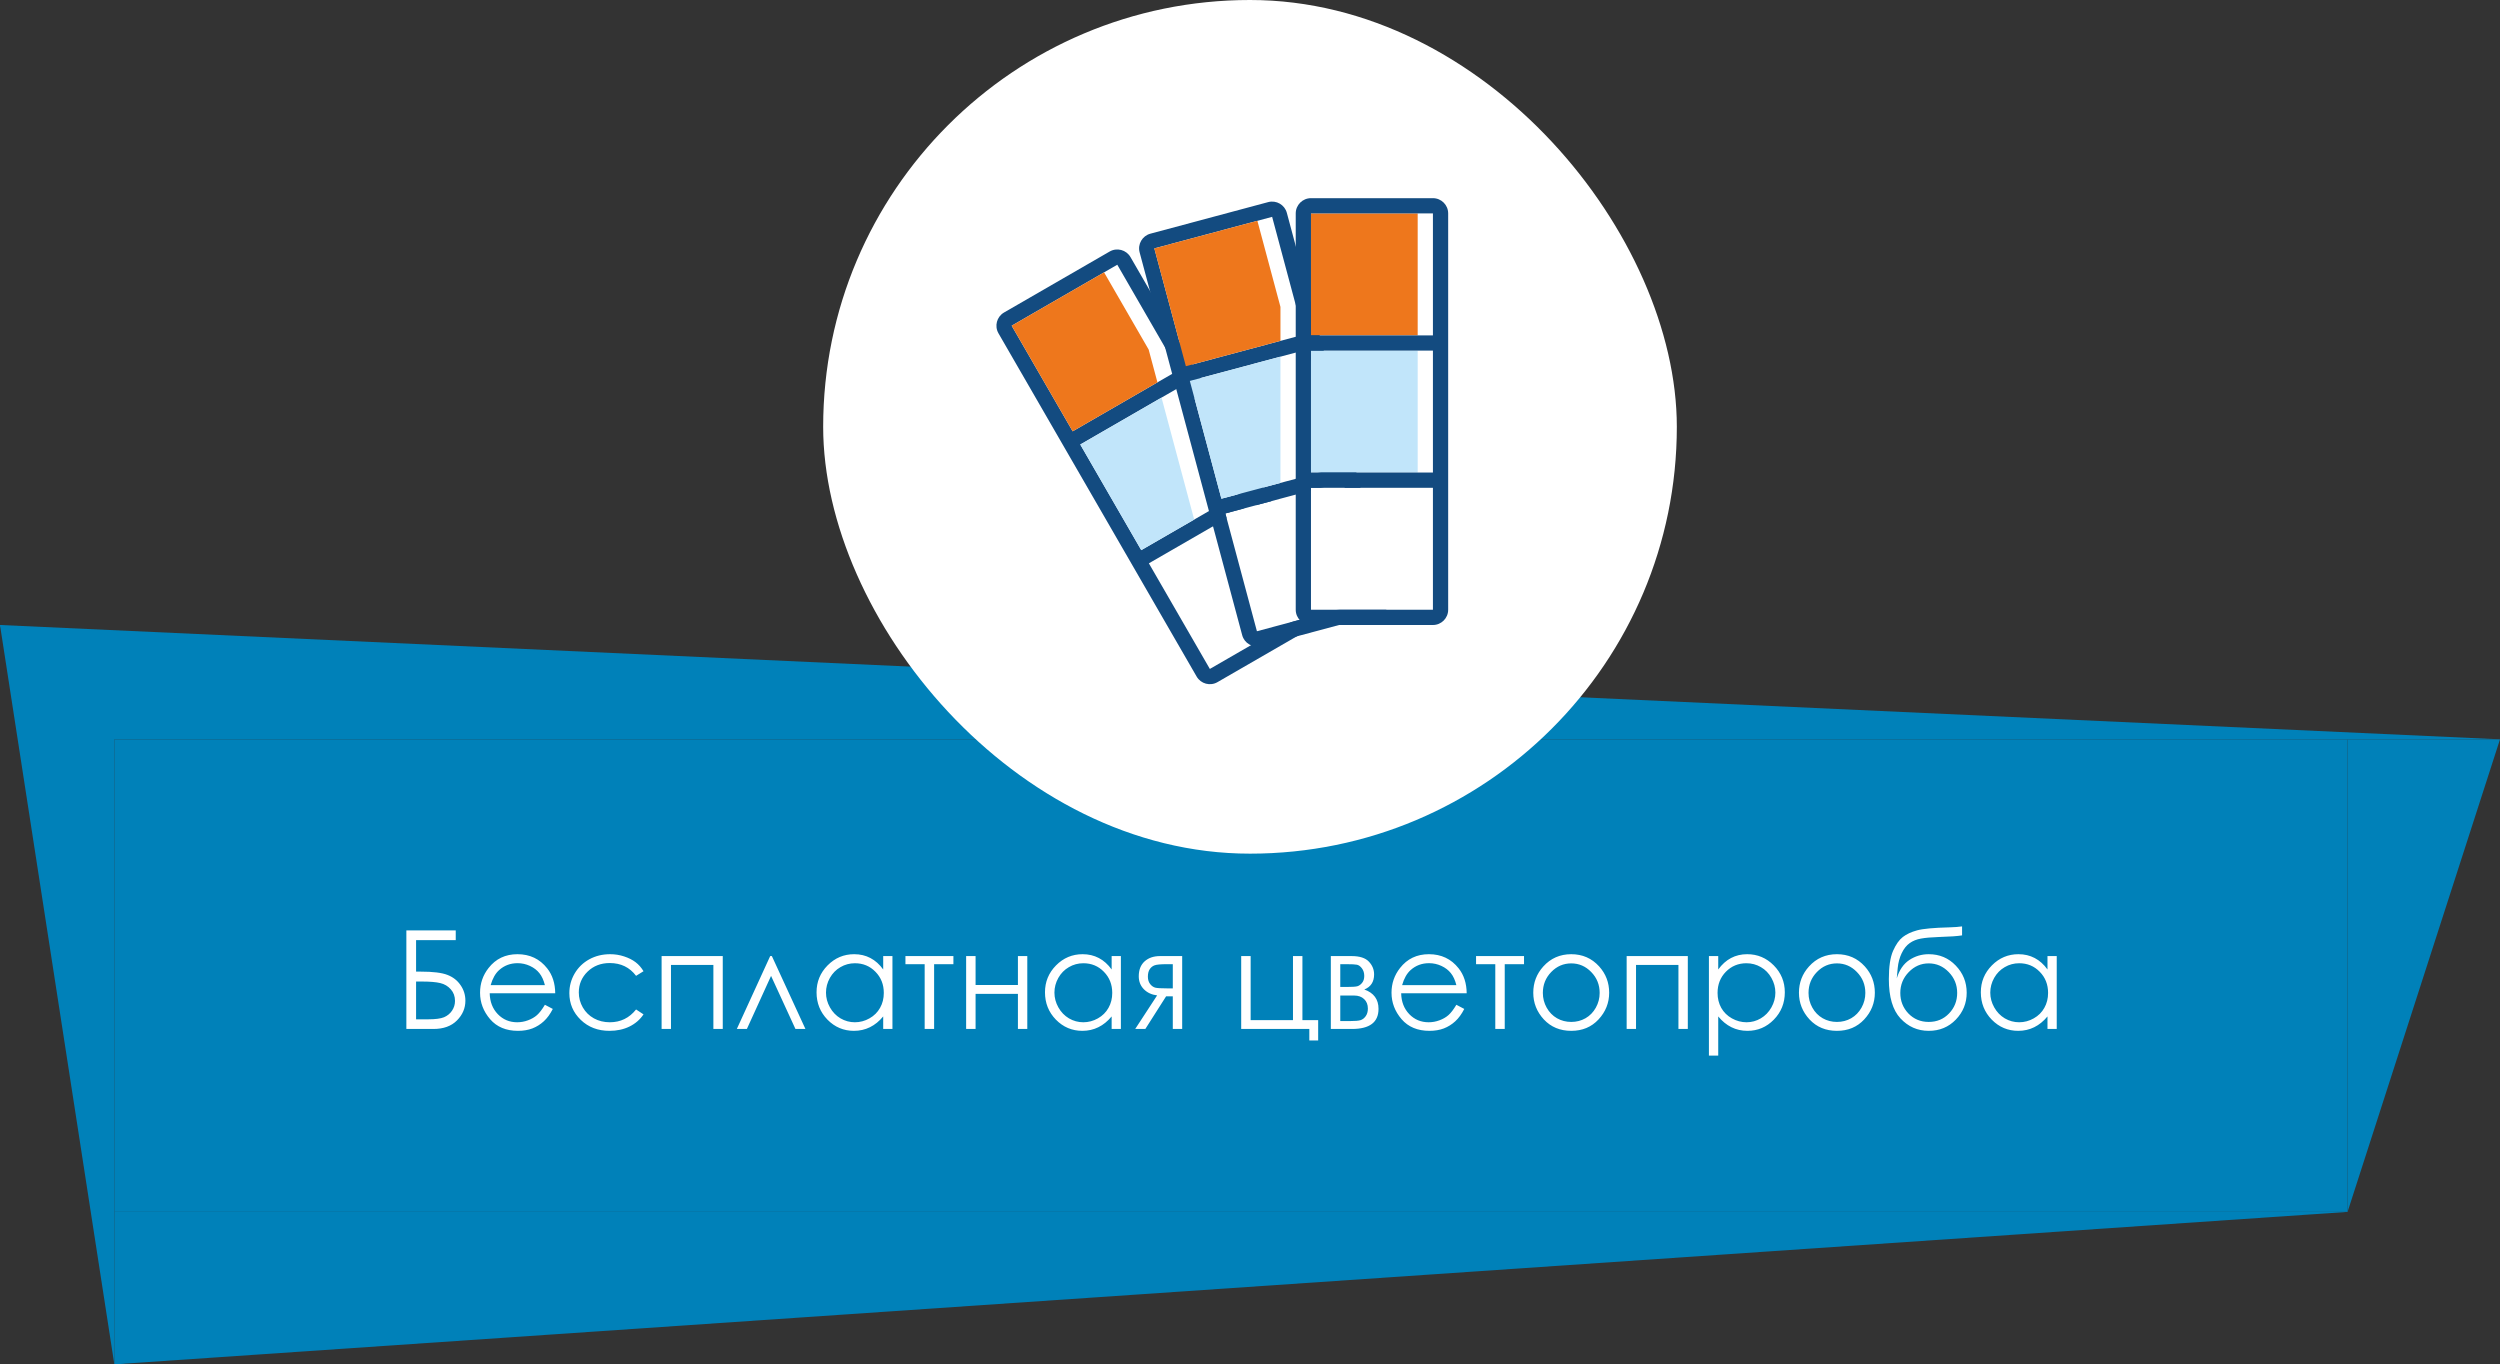 <svg width="328" height="179" viewBox="0 0 328 179" fill="none" xmlns="http://www.w3.org/2000/svg">
<rect x="0" y="0" width="328" height="179" fill="#333333" stroke="none"/>
<path d="M0 82L15 85.657L15 179L0 82Z" fill="#0081B9"/>
<path d="M0 82L5.284 97L328 97L0 82Z" fill="#0081B9"/>
<rect width="293" height="62" transform="translate(15 97)" fill="#0081B9"/>
<path d="M53.315 135V122.071H59.793V123.346H54.59V127.477H55.196C56.808 127.477 57.977 127.62 58.703 127.907C59.435 128.188 60.01 128.637 60.426 129.252C60.848 129.861 61.059 130.541 61.059 131.291C61.059 132.275 60.69 133.14 59.951 133.884C59.213 134.628 58.185 135 56.866 135H53.315ZM54.59 128.777V133.734H56.181C57.124 133.734 57.815 133.644 58.255 133.462C58.694 133.274 59.043 132.99 59.301 132.609C59.565 132.223 59.696 131.792 59.696 131.317C59.696 130.72 59.512 130.213 59.143 129.797C58.773 129.381 58.313 129.108 57.763 128.979C57.212 128.845 56.395 128.777 55.31 128.777H54.59ZM71.491 131.827L72.528 132.372C72.189 133.04 71.796 133.579 71.351 133.989C70.905 134.399 70.404 134.713 69.848 134.93C69.291 135.141 68.661 135.246 67.958 135.246C66.399 135.246 65.181 134.736 64.302 133.717C63.423 132.691 62.983 131.534 62.983 130.245C62.983 129.032 63.355 127.951 64.1 127.002C65.043 125.795 66.306 125.191 67.888 125.191C69.517 125.191 70.817 125.81 71.79 127.046C72.481 127.919 72.833 129.009 72.845 130.315H64.249C64.272 131.429 64.627 132.343 65.312 133.058C65.998 133.767 66.845 134.121 67.853 134.121C68.339 134.121 68.811 134.036 69.268 133.866C69.731 133.696 70.123 133.471 70.445 133.189C70.768 132.908 71.116 132.454 71.491 131.827ZM71.491 129.252C71.327 128.596 71.087 128.071 70.77 127.679C70.46 127.286 70.047 126.97 69.531 126.729C69.016 126.489 68.474 126.369 67.905 126.369C66.968 126.369 66.162 126.671 65.488 127.274C64.996 127.714 64.624 128.373 64.372 129.252H71.491ZM84.429 127.424L83.453 128.03C82.609 126.911 81.458 126.352 79.999 126.352C78.833 126.352 77.863 126.727 77.09 127.477C76.322 128.227 75.939 129.138 75.939 130.21C75.939 130.907 76.114 131.563 76.466 132.179C76.823 132.794 77.31 133.271 77.925 133.611C78.546 133.951 79.24 134.121 80.008 134.121C81.414 134.121 82.562 133.562 83.453 132.442L84.429 133.084C83.972 133.77 83.356 134.303 82.583 134.684C81.815 135.059 80.939 135.246 79.955 135.246C78.443 135.246 77.189 134.766 76.193 133.805C75.197 132.844 74.699 131.675 74.699 130.298C74.699 129.372 74.931 128.514 75.394 127.723C75.862 126.926 76.504 126.305 77.318 125.859C78.133 125.414 79.044 125.191 80.052 125.191C80.685 125.191 81.294 125.288 81.88 125.481C82.472 125.675 82.973 125.927 83.383 126.237C83.793 126.548 84.142 126.943 84.429 127.424ZM86.802 125.438H94.826V135H93.596V126.598H88.032V135H86.802V125.438ZM105.672 135H104.362L101.163 128.039L97.99 135H96.672L101.049 125.438H101.269L105.672 135ZM117.089 125.438V135H115.876V133.356C115.36 133.983 114.78 134.455 114.136 134.771C113.497 135.088 112.797 135.246 112.035 135.246C110.682 135.246 109.524 134.757 108.563 133.778C107.608 132.794 107.131 131.599 107.131 130.192C107.131 128.815 107.614 127.638 108.581 126.659C109.548 125.681 110.711 125.191 112.07 125.191C112.855 125.191 113.564 125.358 114.197 125.692C114.836 126.026 115.396 126.527 115.876 127.195V125.438H117.089ZM112.167 126.378C111.481 126.378 110.849 126.548 110.269 126.888C109.688 127.222 109.226 127.693 108.88 128.303C108.54 128.912 108.37 129.557 108.37 130.236C108.37 130.91 108.543 131.555 108.889 132.17C109.234 132.785 109.697 133.266 110.277 133.611C110.863 133.951 111.49 134.121 112.158 134.121C112.832 134.121 113.471 133.951 114.074 133.611C114.678 133.271 115.141 132.812 115.463 132.231C115.791 131.651 115.955 130.998 115.955 130.271C115.955 129.164 115.589 128.238 114.856 127.494C114.13 126.75 113.233 126.378 112.167 126.378ZM118.794 125.438H125.087V126.501H122.556V135H121.316V126.501H118.794V125.438ZM133.551 130.395H127.996V135H126.757V125.438H127.996V129.234H133.551V125.438H134.781V135H133.551V130.395ZM147.06 125.438V135H145.847V133.356C145.331 133.983 144.751 134.455 144.106 134.771C143.468 135.088 142.768 135.246 142.006 135.246C140.652 135.246 139.495 134.757 138.534 133.778C137.579 132.794 137.102 131.599 137.102 130.192C137.102 128.815 137.585 127.638 138.552 126.659C139.519 125.681 140.682 125.191 142.041 125.191C142.826 125.191 143.535 125.358 144.168 125.692C144.807 126.026 145.366 126.527 145.847 127.195V125.438H147.06ZM142.138 126.378C141.452 126.378 140.819 126.548 140.239 126.888C139.659 127.222 139.196 127.693 138.851 128.303C138.511 128.912 138.341 129.557 138.341 130.236C138.341 130.91 138.514 131.555 138.859 132.17C139.205 132.785 139.668 133.266 140.248 133.611C140.834 133.951 141.461 134.121 142.129 134.121C142.803 134.121 143.441 133.951 144.045 133.611C144.648 133.271 145.111 132.812 145.434 132.231C145.762 131.651 145.926 130.998 145.926 130.271C145.926 129.164 145.56 128.238 144.827 127.494C144.101 126.75 143.204 126.378 142.138 126.378ZM153.871 130.72H152.992L150.268 135H148.94L151.814 130.597C151.1 130.509 150.52 130.239 150.074 129.788C149.629 129.331 149.406 128.766 149.406 128.092C149.406 127.248 149.661 126.595 150.171 126.132C150.687 125.669 151.36 125.438 152.192 125.438H155.102V135H153.871V130.72ZM153.871 126.501H153.062C152.277 126.501 151.75 126.551 151.48 126.65C151.211 126.75 150.997 126.923 150.839 127.169C150.681 127.409 150.602 127.734 150.602 128.145C150.602 128.537 150.704 128.862 150.909 129.12C151.114 129.372 151.343 129.527 151.595 129.586C151.847 129.645 152.336 129.674 153.062 129.674H153.871V126.501ZM171.783 135H162.845V125.438H164.084V133.84H169.639V125.438H170.878V133.84H172.943V136.512H171.783V135ZM177.382 135H174.604V125.438H177.338C178.381 125.438 179.131 125.678 179.588 126.158C180.051 126.639 180.282 127.201 180.282 127.846C180.282 128.818 179.854 129.478 178.999 129.823C180.241 130.263 180.862 131.109 180.862 132.363C180.862 134.121 179.702 135 177.382 135ZM175.844 126.501V129.489H176.644C177.37 129.489 177.845 129.46 178.067 129.401C178.29 129.343 178.498 129.199 178.691 128.971C178.891 128.736 178.99 128.429 178.99 128.048C178.99 127.649 178.888 127.315 178.683 127.046C178.478 126.776 178.261 126.618 178.032 126.571C177.81 126.524 177.347 126.501 176.644 126.501H175.844ZM175.844 130.614V133.963H177.162C177.783 133.963 178.226 133.925 178.489 133.849C178.759 133.767 178.987 133.594 179.175 133.33C179.368 133.066 179.465 132.732 179.465 132.328C179.465 131.807 179.301 131.391 178.973 131.08C178.645 130.77 178.211 130.614 177.672 130.614H175.844ZM191.075 131.827L192.112 132.372C191.772 133.04 191.38 133.579 190.935 133.989C190.489 134.399 189.988 134.713 189.432 134.93C188.875 135.141 188.245 135.246 187.542 135.246C185.983 135.246 184.765 134.736 183.886 133.717C183.007 132.691 182.567 131.534 182.567 130.245C182.567 129.032 182.939 127.951 183.684 127.002C184.627 125.795 185.89 125.191 187.472 125.191C189.101 125.191 190.401 125.81 191.374 127.046C192.065 127.919 192.417 129.009 192.429 130.315H183.833C183.856 131.429 184.211 132.343 184.896 133.058C185.582 133.767 186.429 134.121 187.437 134.121C187.923 134.121 188.395 134.036 188.852 133.866C189.314 133.696 189.707 133.471 190.029 133.189C190.352 132.908 190.7 132.454 191.075 131.827ZM191.075 129.252C190.911 128.596 190.671 128.071 190.354 127.679C190.044 127.286 189.631 126.97 189.115 126.729C188.6 126.489 188.058 126.369 187.489 126.369C186.552 126.369 185.746 126.671 185.072 127.274C184.58 127.714 184.208 128.373 183.956 129.252H191.075ZM193.659 125.438H199.952V126.501H197.421V135H196.182V126.501H193.659V125.438ZM206.148 125.191C207.619 125.191 208.838 125.725 209.805 126.791C210.684 127.764 211.123 128.915 211.123 130.245C211.123 131.581 210.657 132.75 209.726 133.752C208.8 134.748 207.607 135.246 206.148 135.246C204.684 135.246 203.485 134.748 202.554 133.752C201.628 132.75 201.165 131.581 201.165 130.245C201.165 128.921 201.604 127.772 202.483 126.8C203.45 125.728 204.672 125.191 206.148 125.191ZM206.148 126.396C205.129 126.396 204.253 126.773 203.521 127.529C202.788 128.285 202.422 129.199 202.422 130.271C202.422 130.963 202.589 131.607 202.923 132.205C203.257 132.803 203.708 133.266 204.276 133.594C204.845 133.916 205.469 134.077 206.148 134.077C206.828 134.077 207.452 133.916 208.021 133.594C208.589 133.266 209.04 132.803 209.374 132.205C209.708 131.607 209.875 130.963 209.875 130.271C209.875 129.199 209.506 128.285 208.768 127.529C208.035 126.773 207.162 126.396 206.148 126.396ZM213.417 125.438H221.441V135H220.211V126.598H214.647V135H213.417V125.438ZM224.21 125.438H225.432V127.195C225.918 126.527 226.478 126.026 227.11 125.692C227.743 125.358 228.449 125.191 229.229 125.191C230.588 125.191 231.751 125.681 232.718 126.659C233.685 127.638 234.168 128.815 234.168 130.192C234.168 131.599 233.688 132.794 232.727 133.778C231.771 134.757 230.617 135.246 229.264 135.246C228.502 135.246 227.802 135.088 227.163 134.771C226.524 134.455 225.947 133.983 225.432 133.356V138.498H224.21V125.438ZM229.132 126.378C228.065 126.378 227.166 126.75 226.434 127.494C225.707 128.238 225.344 129.164 225.344 130.271C225.344 130.998 225.505 131.651 225.827 132.231C226.155 132.812 226.621 133.271 227.225 133.611C227.834 133.951 228.476 134.121 229.149 134.121C229.812 134.121 230.433 133.951 231.013 133.611C231.599 133.266 232.064 132.785 232.41 132.17C232.756 131.555 232.929 130.91 232.929 130.236C232.929 129.557 232.756 128.912 232.41 128.303C232.07 127.693 231.61 127.222 231.03 126.888C230.45 126.548 229.817 126.378 229.132 126.378ZM241.006 125.191C242.477 125.191 243.695 125.725 244.662 126.791C245.541 127.764 245.98 128.915 245.98 130.245C245.98 131.581 245.515 132.75 244.583 133.752C243.657 134.748 242.465 135.246 241.006 135.246C239.541 135.246 238.343 134.748 237.411 133.752C236.485 132.75 236.022 131.581 236.022 130.245C236.022 128.921 236.462 127.772 237.341 126.8C238.308 125.728 239.529 125.191 241.006 125.191ZM241.006 126.396C239.986 126.396 239.11 126.773 238.378 127.529C237.646 128.285 237.279 129.199 237.279 130.271C237.279 130.963 237.446 131.607 237.78 132.205C238.114 132.803 238.565 133.266 239.134 133.594C239.702 133.916 240.326 134.077 241.006 134.077C241.686 134.077 242.31 133.916 242.878 133.594C243.446 133.266 243.897 132.803 244.231 132.205C244.565 131.607 244.732 130.963 244.732 130.271C244.732 129.199 244.363 128.285 243.625 127.529C242.893 126.773 242.02 126.396 241.006 126.396ZM257.424 121.544V122.722C256.838 122.821 255.833 122.892 254.409 122.933C253.378 122.968 252.581 123.038 252.019 123.144C251.462 123.243 250.976 123.439 250.56 123.732C250.144 124.02 249.792 124.459 249.505 125.051C249.224 125.637 249.048 126.293 248.978 127.02L248.854 128.364C249.188 127.269 249.736 126.466 250.498 125.956C251.266 125.446 252.115 125.191 253.047 125.191C254.465 125.191 255.648 125.689 256.598 126.686C257.553 127.682 258.03 128.868 258.03 130.245C258.03 131.61 257.556 132.785 256.606 133.77C255.657 134.754 254.471 135.246 253.047 135.246C251.588 135.246 250.352 134.701 249.338 133.611C248.324 132.521 247.817 130.805 247.817 128.461C247.817 126.826 248.002 125.59 248.371 124.752C248.746 123.908 249.174 123.302 249.654 122.933C250.135 122.563 250.756 122.273 251.518 122.062C252.279 121.852 253.706 121.72 255.798 121.667C256.442 121.649 256.984 121.608 257.424 121.544ZM256.782 130.271C256.782 129.211 256.413 128.3 255.675 127.538C254.937 126.776 254.061 126.396 253.047 126.396C252.039 126.396 251.166 126.776 250.428 127.538C249.689 128.3 249.32 129.211 249.32 130.271C249.32 131.326 249.675 132.226 250.384 132.97C251.099 133.708 251.986 134.077 253.047 134.077C254.113 134.077 255.001 133.708 255.71 132.97C256.425 132.226 256.782 131.326 256.782 130.271ZM269.843 125.438V135H268.63V133.356C268.114 133.983 267.534 134.455 266.89 134.771C266.251 135.088 265.551 135.246 264.789 135.246C263.436 135.246 262.278 134.757 261.317 133.778C260.362 132.794 259.885 131.599 259.885 130.192C259.885 128.815 260.368 127.638 261.335 126.659C262.302 125.681 263.465 125.191 264.824 125.191C265.609 125.191 266.318 125.358 266.951 125.692C267.59 126.026 268.149 126.527 268.63 127.195V125.438H269.843ZM264.921 126.378C264.235 126.378 263.603 126.548 263.022 126.888C262.442 127.222 261.979 127.693 261.634 128.303C261.294 128.912 261.124 129.557 261.124 130.236C261.124 130.91 261.297 131.555 261.643 132.17C261.988 132.785 262.451 133.266 263.031 133.611C263.617 133.951 264.244 134.121 264.912 134.121C265.586 134.121 266.225 133.951 266.828 133.611C267.432 133.271 267.895 132.812 268.217 132.231C268.545 131.651 268.709 130.998 268.709 130.271C268.709 129.164 268.343 128.238 267.61 127.494C266.884 126.75 265.987 126.378 264.921 126.378Z" fill="white"/>
<path d="M308 159V97H328L308 159Z" fill="#0081B9"/>
<path d="M15 179V159L308 159L15 179Z" fill="#0081B9"/>
<rect x="108" width="112" height="112" rx="56" fill="white"/>
<rect width="70" height="68" transform="translate(129 22)" fill="white"/>
<rect x="150.73" y="73.909" width="14" height="16" transform="rotate(-30 150.73 73.909)" fill="white"/>
<path fill-rule="evenodd" clip-rule="evenodd" d="M131.732 41C130.775 41.552 130.448 42.776 131 43.732L157 88.765C157.552 89.722 158.775 90.05 159.732 89.497L173.588 81.497C174.545 80.945 174.873 79.722 174.321 78.765L148.321 33.732C147.768 32.776 146.545 32.448 145.588 33L131.732 41ZM132.732 42.732L146.588 34.732L154.588 48.589L140.732 56.589L132.732 42.732ZM141.732 58.321L155.588 50.321L163.588 64.177L149.732 72.177L141.732 58.321ZM150.732 73.909L164.588 65.909L172.588 79.765L158.732 87.765L150.732 73.909Z" fill="#134B80"/>
<path d="M152.392 52.166L141.731 58.321L149.731 72.178L156.679 68.166L152.392 52.166Z" fill="#C1E5FA"/>
<path d="M150.704 45.864L144.855 35.733L132.731 42.733L140.731 56.59L151.857 50.166L150.704 45.864Z" fill="#EE771C"/>
<rect x="160.766" y="67.364" width="14" height="16" transform="rotate(-15 160.766 67.364)" fill="white"/>
<path fill-rule="evenodd" clip-rule="evenodd" d="M150.932 30.659C149.865 30.945 149.232 32.041 149.518 33.108L162.976 83.336C163.262 84.403 164.359 85.036 165.426 84.751L180.881 80.609C181.947 80.323 182.581 79.227 182.295 78.16L168.836 27.932C168.55 26.865 167.454 26.232 166.387 26.517L150.932 30.659ZM151.449 32.59L166.904 28.449L171.045 43.904L155.591 48.045L151.449 32.59ZM156.108 49.977L171.563 45.836L175.704 61.291L160.249 65.432L156.108 49.977ZM160.767 67.364L176.222 63.223L180.363 78.677L164.908 82.819L160.767 67.364Z" fill="#134B80"/>
<path d="M167.996 46.791L156.105 49.978L160.247 65.432L167.996 63.356V46.791Z" fill="#C1E5FA"/>
<path d="M167.996 40.267L164.968 28.967L151.445 32.591L155.586 48.046L167.996 44.721L167.996 40.267Z" fill="#EE771C"/>
<rect x="172" y="28" width="14" height="16" fill="#EE771C"/>
<rect x="172" y="46" width="14" height="16" fill="#C1E5FA"/>
<rect x="172" y="64" width="14" height="16" fill="white"/>
<path fill-rule="evenodd" clip-rule="evenodd" d="M172 26C170.895 26 170 26.895 170 28V80C170 81.105 170.895 82 172 82H188C189.105 82 190 81.105 190 80V28C190 26.895 189.105 26 188 26H172ZM172 28H188V44H172V28ZM172 46H188V62H172V46ZM172 64H188V80H172V64Z" fill="#134B80"/>
</svg>
